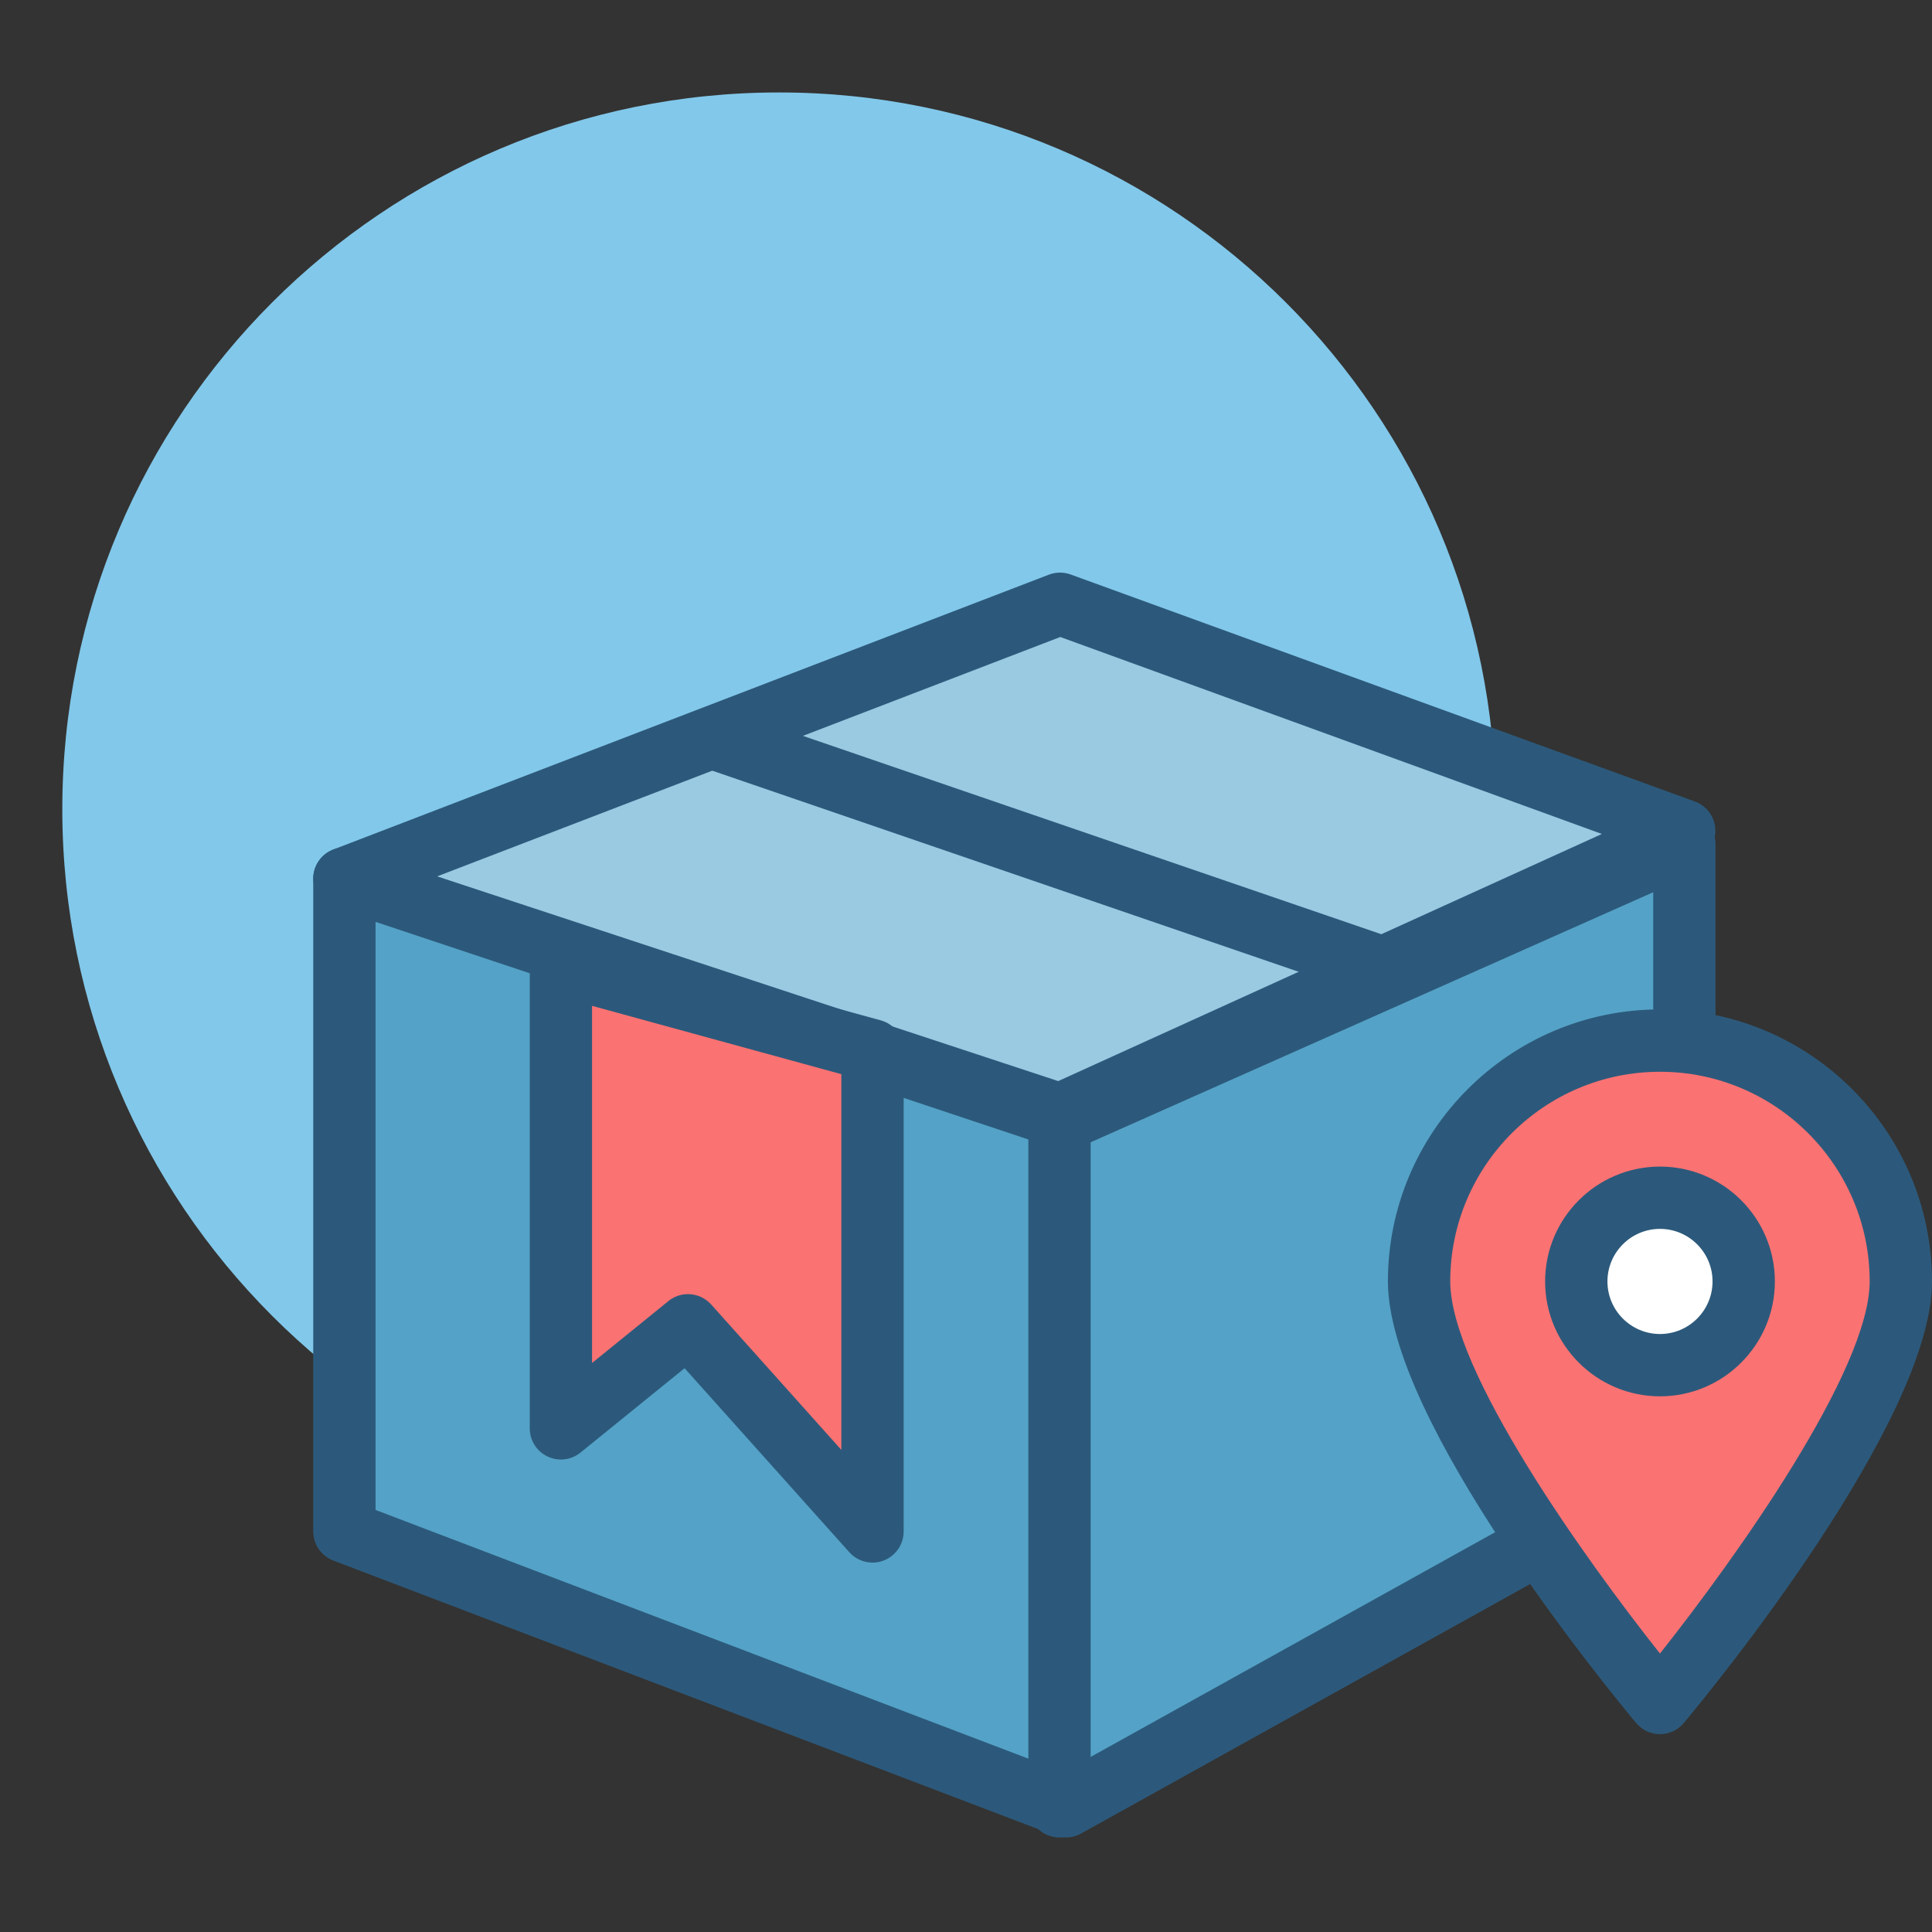 <svg width="100" height="100" viewBox="0 0 100 100" fill="none" xmlns="http://www.w3.org/2000/svg">
<rect x="0" y="0" width="100" height="100" fill="#333333" stroke="none"/>
<g clip-path="url(#clip0)">
<path d="M77.418 41.882C77.418 62.37 60.81 78.978 40.322 78.978C19.833 78.978 3.225 62.37 3.225 41.882C3.225 21.394 19.833 4.785 40.322 4.785C60.81 4.785 77.418 21.394 77.418 41.882Z" fill="#82C8EA"/>
<path d="M54.866 57.686L87.175 43L54.866 31.25L17.826 45.478L54.866 57.686Z" fill="#99CAE2"/>
<path d="M54.865 59.299C54.695 59.299 54.524 59.273 54.359 59.219L17.321 47.011C16.674 46.797 16.231 46.2 16.213 45.517C16.198 44.835 16.612 44.216 17.249 43.972L54.287 29.745C54.648 29.607 55.049 29.603 55.416 29.735L87.726 41.485C88.342 41.709 88.761 42.283 88.786 42.938C88.811 43.593 88.439 44.198 87.843 44.469L55.533 59.155C55.322 59.25 55.094 59.299 54.865 59.299ZM22.626 45.361L54.773 55.957L82.913 43.166L54.88 32.971L22.626 45.361Z" fill="#2C597B"/>
<path d="M87.185 43.699V75.711L55.174 93.495L17.826 79.267V45.478L55.174 57.927L87.185 43.699Z" fill="#54A2C7"/>
<path d="M55.172 95.108C54.978 95.108 54.782 95.073 54.597 95.002L17.251 80.774C16.625 80.536 16.213 79.936 16.213 79.267V45.478C16.213 44.96 16.462 44.473 16.883 44.169C17.305 43.865 17.846 43.78 18.337 43.949L55.089 56.2L86.528 42.225C87.025 42.003 87.603 42.05 88.061 42.347C88.52 42.644 88.795 43.153 88.795 43.699V75.71C88.795 76.296 88.478 76.836 87.966 77.121L55.954 94.904C55.712 95.04 55.443 95.108 55.172 95.108ZM19.439 78.155L55.044 91.72L85.57 74.761V46.182L55.827 59.402C55.459 59.562 55.042 59.586 54.661 59.457L19.439 47.716V78.155H19.439Z" fill="#2C597B"/>
<path d="M54.839 95.108C53.947 95.108 53.227 94.386 53.227 93.495V58.011C53.227 57.119 53.947 56.398 54.839 56.398C55.73 56.398 56.452 57.119 56.452 58.011V93.495C56.452 94.386 55.73 95.108 54.839 95.108Z" fill="#2C597B"/>
<path d="M45.161 79.267L35.61 68.598L29.031 73.932V49.947L45.161 54.37V79.267Z" fill="#FA7272"/>
<path d="M45.162 80.88C44.712 80.88 44.271 80.691 43.96 80.343L35.434 70.818L30.048 75.184C29.565 75.577 28.898 75.655 28.34 75.387C27.777 75.122 27.42 74.555 27.42 73.932V49.947C27.42 49.444 27.654 48.968 28.055 48.664C28.453 48.357 28.976 48.258 29.46 48.39L45.588 52.813C46.29 53.005 46.774 53.644 46.774 54.369V79.266C46.774 79.935 46.362 80.534 45.738 80.773C45.55 80.846 45.355 80.88 45.162 80.88ZM35.61 66.984C36.053 66.984 36.493 67.167 36.812 67.522L43.549 75.047V55.599L30.645 52.062V70.548L34.595 67.345C34.892 67.102 35.251 66.984 35.61 66.984Z" fill="#2C597B"/>
<path d="M70.958 51.489C70.784 51.489 70.608 51.46 70.434 51.402L36.866 39.89C36.023 39.601 35.574 38.684 35.863 37.842C36.153 36.999 37.067 36.555 37.912 36.838L71.48 48.349C72.323 48.64 72.772 49.556 72.483 50.399C72.253 51.068 71.627 51.489 70.958 51.489Z" fill="#2C597B"/>
<path d="M85.921 53.861C79.034 53.861 73.453 59.441 73.453 66.327C73.453 73.213 85.921 88.146 85.921 88.146C85.921 88.146 98.387 73.213 98.387 66.327C98.387 59.441 92.807 53.861 85.921 53.861Z" fill="#FA7272"/>
<path d="M85.92 89.759C85.441 89.759 84.988 89.546 84.682 89.178C83.366 87.605 71.838 73.587 71.838 66.327C71.838 58.564 78.154 52.247 85.92 52.247C93.683 52.247 100 58.564 100 66.327C100 73.587 88.472 87.605 87.157 89.178C86.853 89.546 86.399 89.759 85.92 89.759ZM85.92 55.474C79.935 55.474 75.064 60.342 75.064 66.327C75.064 70.945 82.035 80.691 85.92 85.587C89.802 80.69 96.774 70.943 96.774 66.327C96.774 60.342 91.905 55.474 85.92 55.474Z" fill="#2C597B"/>
<path d="M90.253 66.327C90.253 68.721 88.313 70.661 85.92 70.661C83.526 70.661 81.586 68.721 81.586 66.327C81.586 63.934 83.526 61.994 85.92 61.994C88.313 61.994 90.253 63.934 90.253 66.327Z" fill="white"/>
<path d="M85.921 72.273C82.642 72.273 79.975 69.607 79.975 66.327C79.975 63.048 82.642 60.382 85.921 60.382C89.2 60.382 91.867 63.048 91.867 66.327C91.867 69.607 89.2 72.273 85.921 72.273ZM85.921 63.607C84.421 63.607 83.201 64.828 83.201 66.327C83.201 67.827 84.421 69.048 85.921 69.048C87.421 69.048 88.641 67.827 88.641 66.327C88.641 64.828 87.421 63.607 85.921 63.607Z" fill="#2C597B"/>
</g>
<defs>
<clipPath id="clip0">
<rect width="100" height="100" fill="white"/>
</clipPath>
</defs>
</svg>
